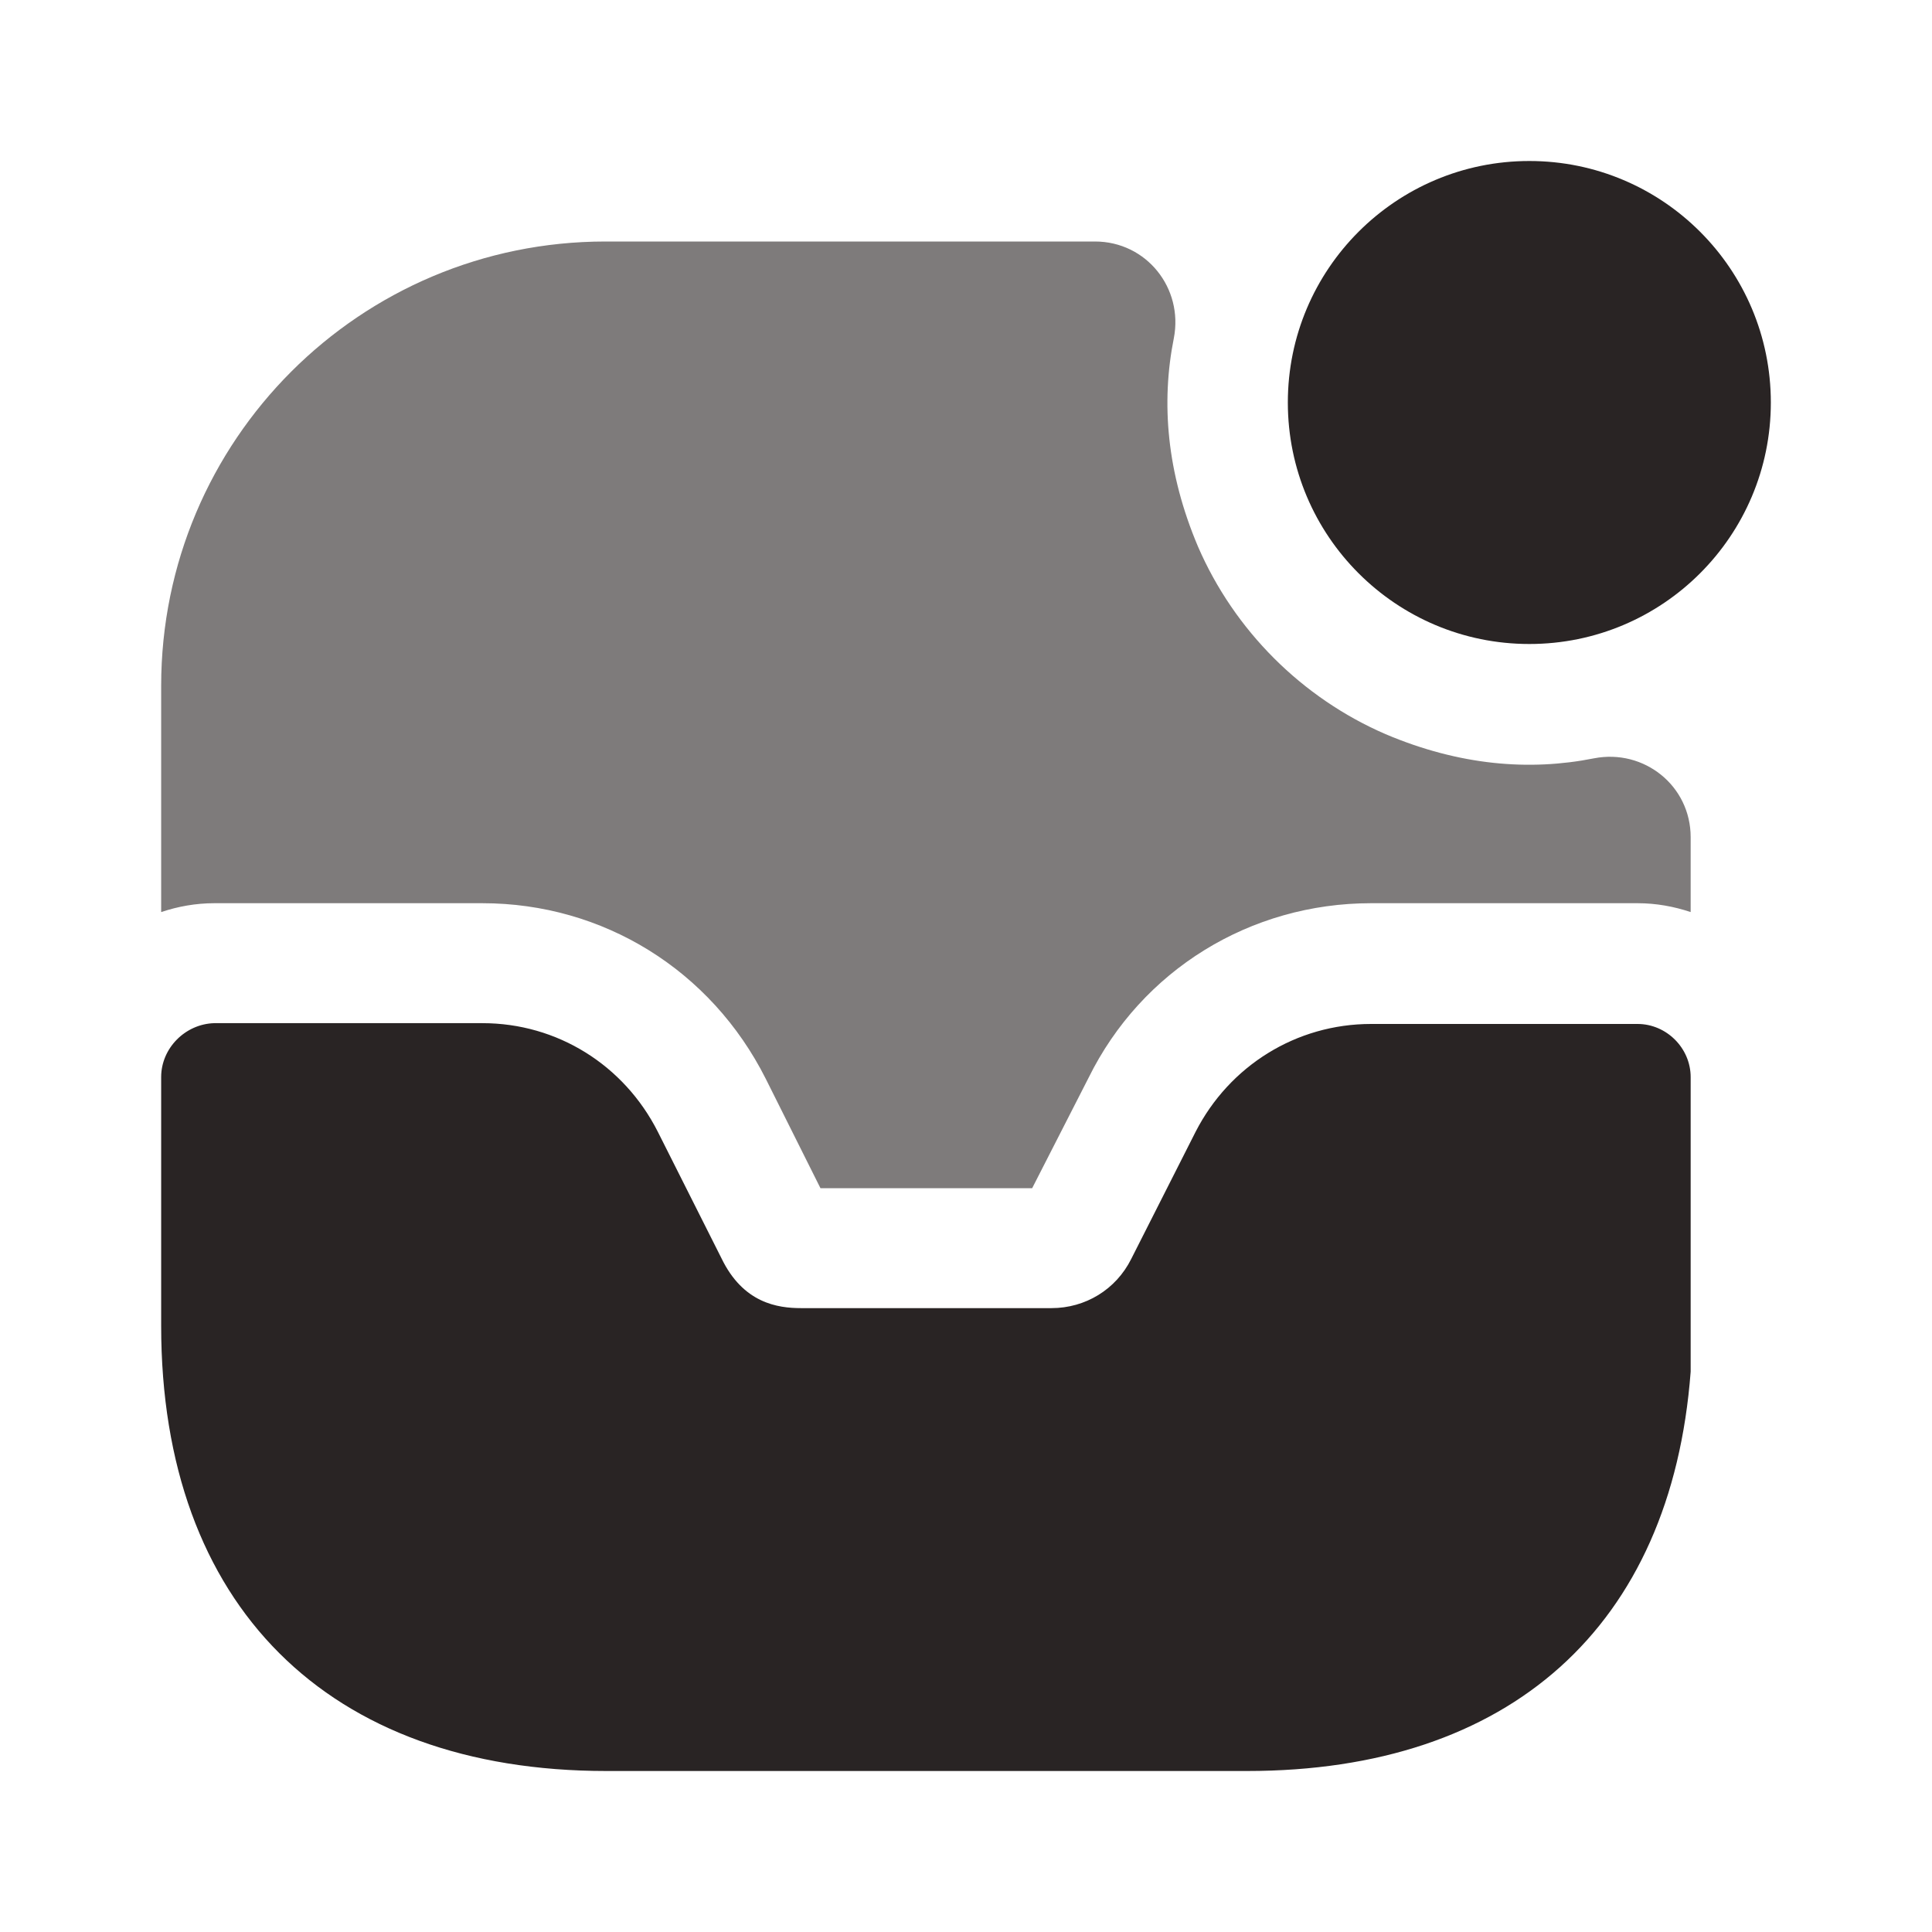 <svg width="24" height="24" viewBox="0 0 24 24" fill="none" xmlns="http://www.w3.org/2000/svg">
<path d="M18.998 8C20.655 8 21.998 6.657 21.998 5C21.998 3.344 20.655 2 18.998 2C17.341 2 15.998 3.344 15.998 5C15.998 6.657 17.341 8 18.998 8Z" fill="#292424"/>
<path d="M20.342 12.72H17.032C16.102 12.72 15.272 13.24 14.852 14.06L14.052 15.64C13.862 16.02 13.482 16.25 13.062 16.25H9.952C9.662 16.25 9.232 16.19 8.962 15.63L8.172 14.06C7.752 13.23 6.922 12.71 5.992 12.71H2.662C2.302 12.72 2.002 13.02 2.002 13.38V16.47C2.002 19.94 4.072 22 7.532 22H15.492C18.752 22 20.762 20.21 21.002 17.04V13.38C21.002 13.02 20.702 12.72 20.342 12.72Z" fill="#292424"/>
<path d="M21.002 10.4V11.33C20.792 11.26 20.572 11.22 20.342 11.22H17.032C15.532 11.22 14.182 12.05 13.522 13.39L12.822 14.76H10.192L9.512 13.4C8.832 12.05 7.492 11.22 5.992 11.22H2.662C2.432 11.22 2.212 11.26 2.002 11.33V8.52C2.002 5.47 4.472 3 7.522 3H13.602C14.242 3 14.702 3.58 14.582 4.2C14.422 5 14.492 5.87 14.882 6.79C15.332 7.83 16.172 8.67 17.212 9.12C18.132 9.51 19.002 9.58 19.802 9.42C20.422 9.3 21.002 9.76 21.002 10.4Z" fill="#292424" fill-opacity="0.6"/>
</svg>
